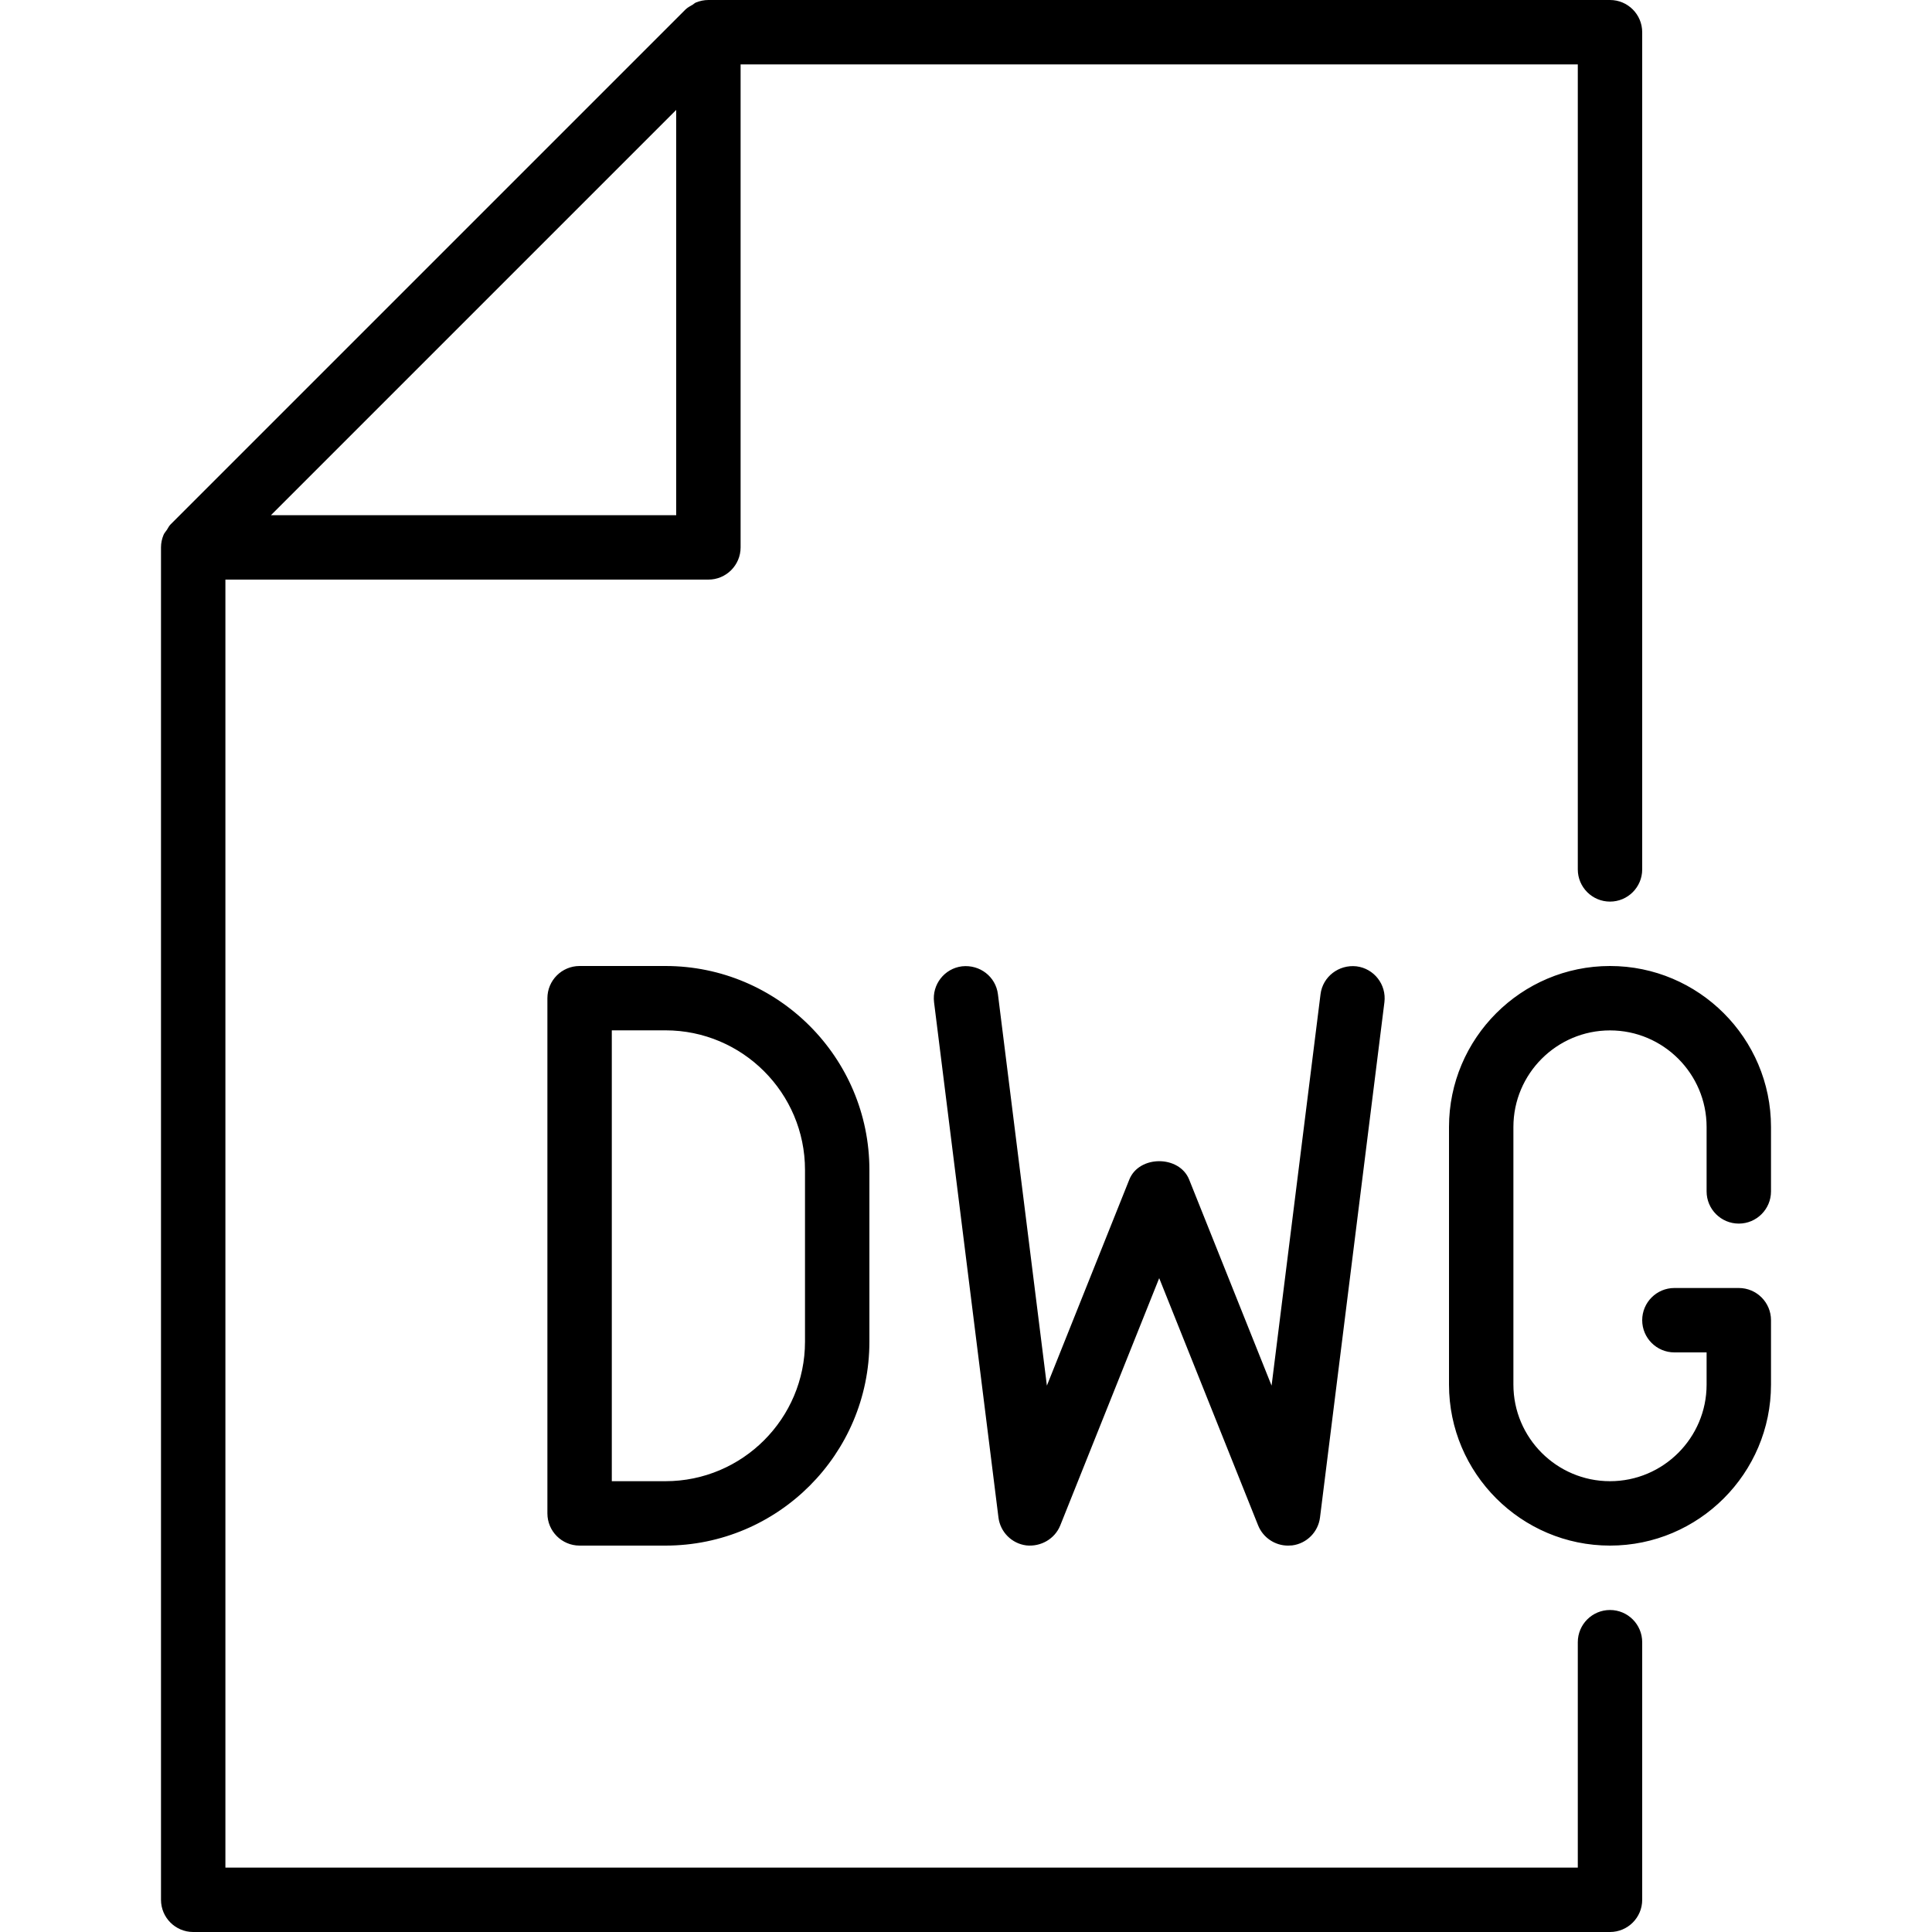 <?xml version="1.0" encoding="iso-8859-1"?>
<!-- Generator: Adobe Illustrator 19.2.1, SVG Export Plug-In . SVG Version: 6.00 Build 0)  -->
<svg version="1.1" id="Layer_1" xmlns="http://www.w3.org/2000/svg" xmlns:xlink="http://www.w3.org/1999/xlink" x="0px" y="0px"
	 viewBox="0 0 30 30" style="enable-background:new 0 0 30 30;" xml:space="preserve">
<g>
	<g>
		<path d="M9,15c-0.276,0-0.5,0.224-0.5,0.5v8C8.5,23.776,8.724,24,9,24h1.333c1.747,0,3.167-1.42,3.167-3.166v-2.667
			C13.5,16.42,12.079,15,10.333,15H9z M12.5,18.166v2.667c0,1.195-0.972,2.167-2.167,2.167H9.5v-7.001h0.833
			C11.528,15.999,12.5,16.971,12.5,18.166z M25,25c-0.276,0-0.5,0.224-0.5,0.5V29h-21V9H11c0.276,0,0.5-0.224,0.5-0.5V1h13v12.5
			c0,0.276,0.224,0.5,0.5,0.5s0.5-0.224,0.5-0.5v-13C25.5,0.224,25.276,0,25,0H11c-0.067,0-0.133,0.014-0.194,0.039
			c-0.019,0.008-0.033,0.023-0.05,0.034c-0.038,0.022-0.078,0.042-0.11,0.073l-8,8C2.623,8.169,2.61,8.2,2.592,8.227
			c-0.018,0.027-0.041,0.05-0.053,0.08C2.514,8.368,2.5,8.433,2.5,8.5v21C2.5,29.776,2.724,30,3,30h22c0.276,0,0.5-0.224,0.5-0.5v-4
			C25.5,25.224,25.276,25,25,25z M10.5,1.707V8H4.207L10.5,1.707z M27,19c0.276,0,0.5-0.224,0.5-0.5v-1c0-1.378-1.122-2.5-2.5-2.5
			s-2.5,1.122-2.5,2.5v4c0,1.378,1.122,2.5,2.5,2.5s2.5-1.122,2.5-2.5v-1c0-0.276-0.224-0.5-0.5-0.5h-1c-0.276,0-0.5,0.224-0.5,0.5
			S25.724,21,26,21h0.5v0.5c0,0.827-0.673,1.5-1.5,1.5c-0.827,0-1.5-0.673-1.5-1.5v-4c0-0.827,0.673-1.5,1.5-1.5
			c0.827,0,1.5,0.673,1.5,1.5v1C26.5,18.776,26.724,19,27,19z M20.505,15.439l-0.76,6.077l-1.28-3.2c-0.153-0.38-0.777-0.38-0.929,0
			l-1.28,3.2l-0.76-6.077c-0.034-0.274-0.281-0.464-0.558-0.434c-0.274,0.034-0.468,0.284-0.434,0.558l1,8
			c0.028,0.226,0.206,0.405,0.432,0.434c0.223,0.024,0.443-0.099,0.528-0.311L18,19.847l1.536,3.839C19.613,23.877,19.798,24,20,24
			c0.021,0,0.042-0.001,0.065-0.003c0.226-0.029,0.404-0.208,0.432-0.434l1-8c0.034-0.274-0.16-0.524-0.434-0.558
			C20.789,14.975,20.539,15.165,20.505,15.439z"/>
	</g>
</g>
</svg>
